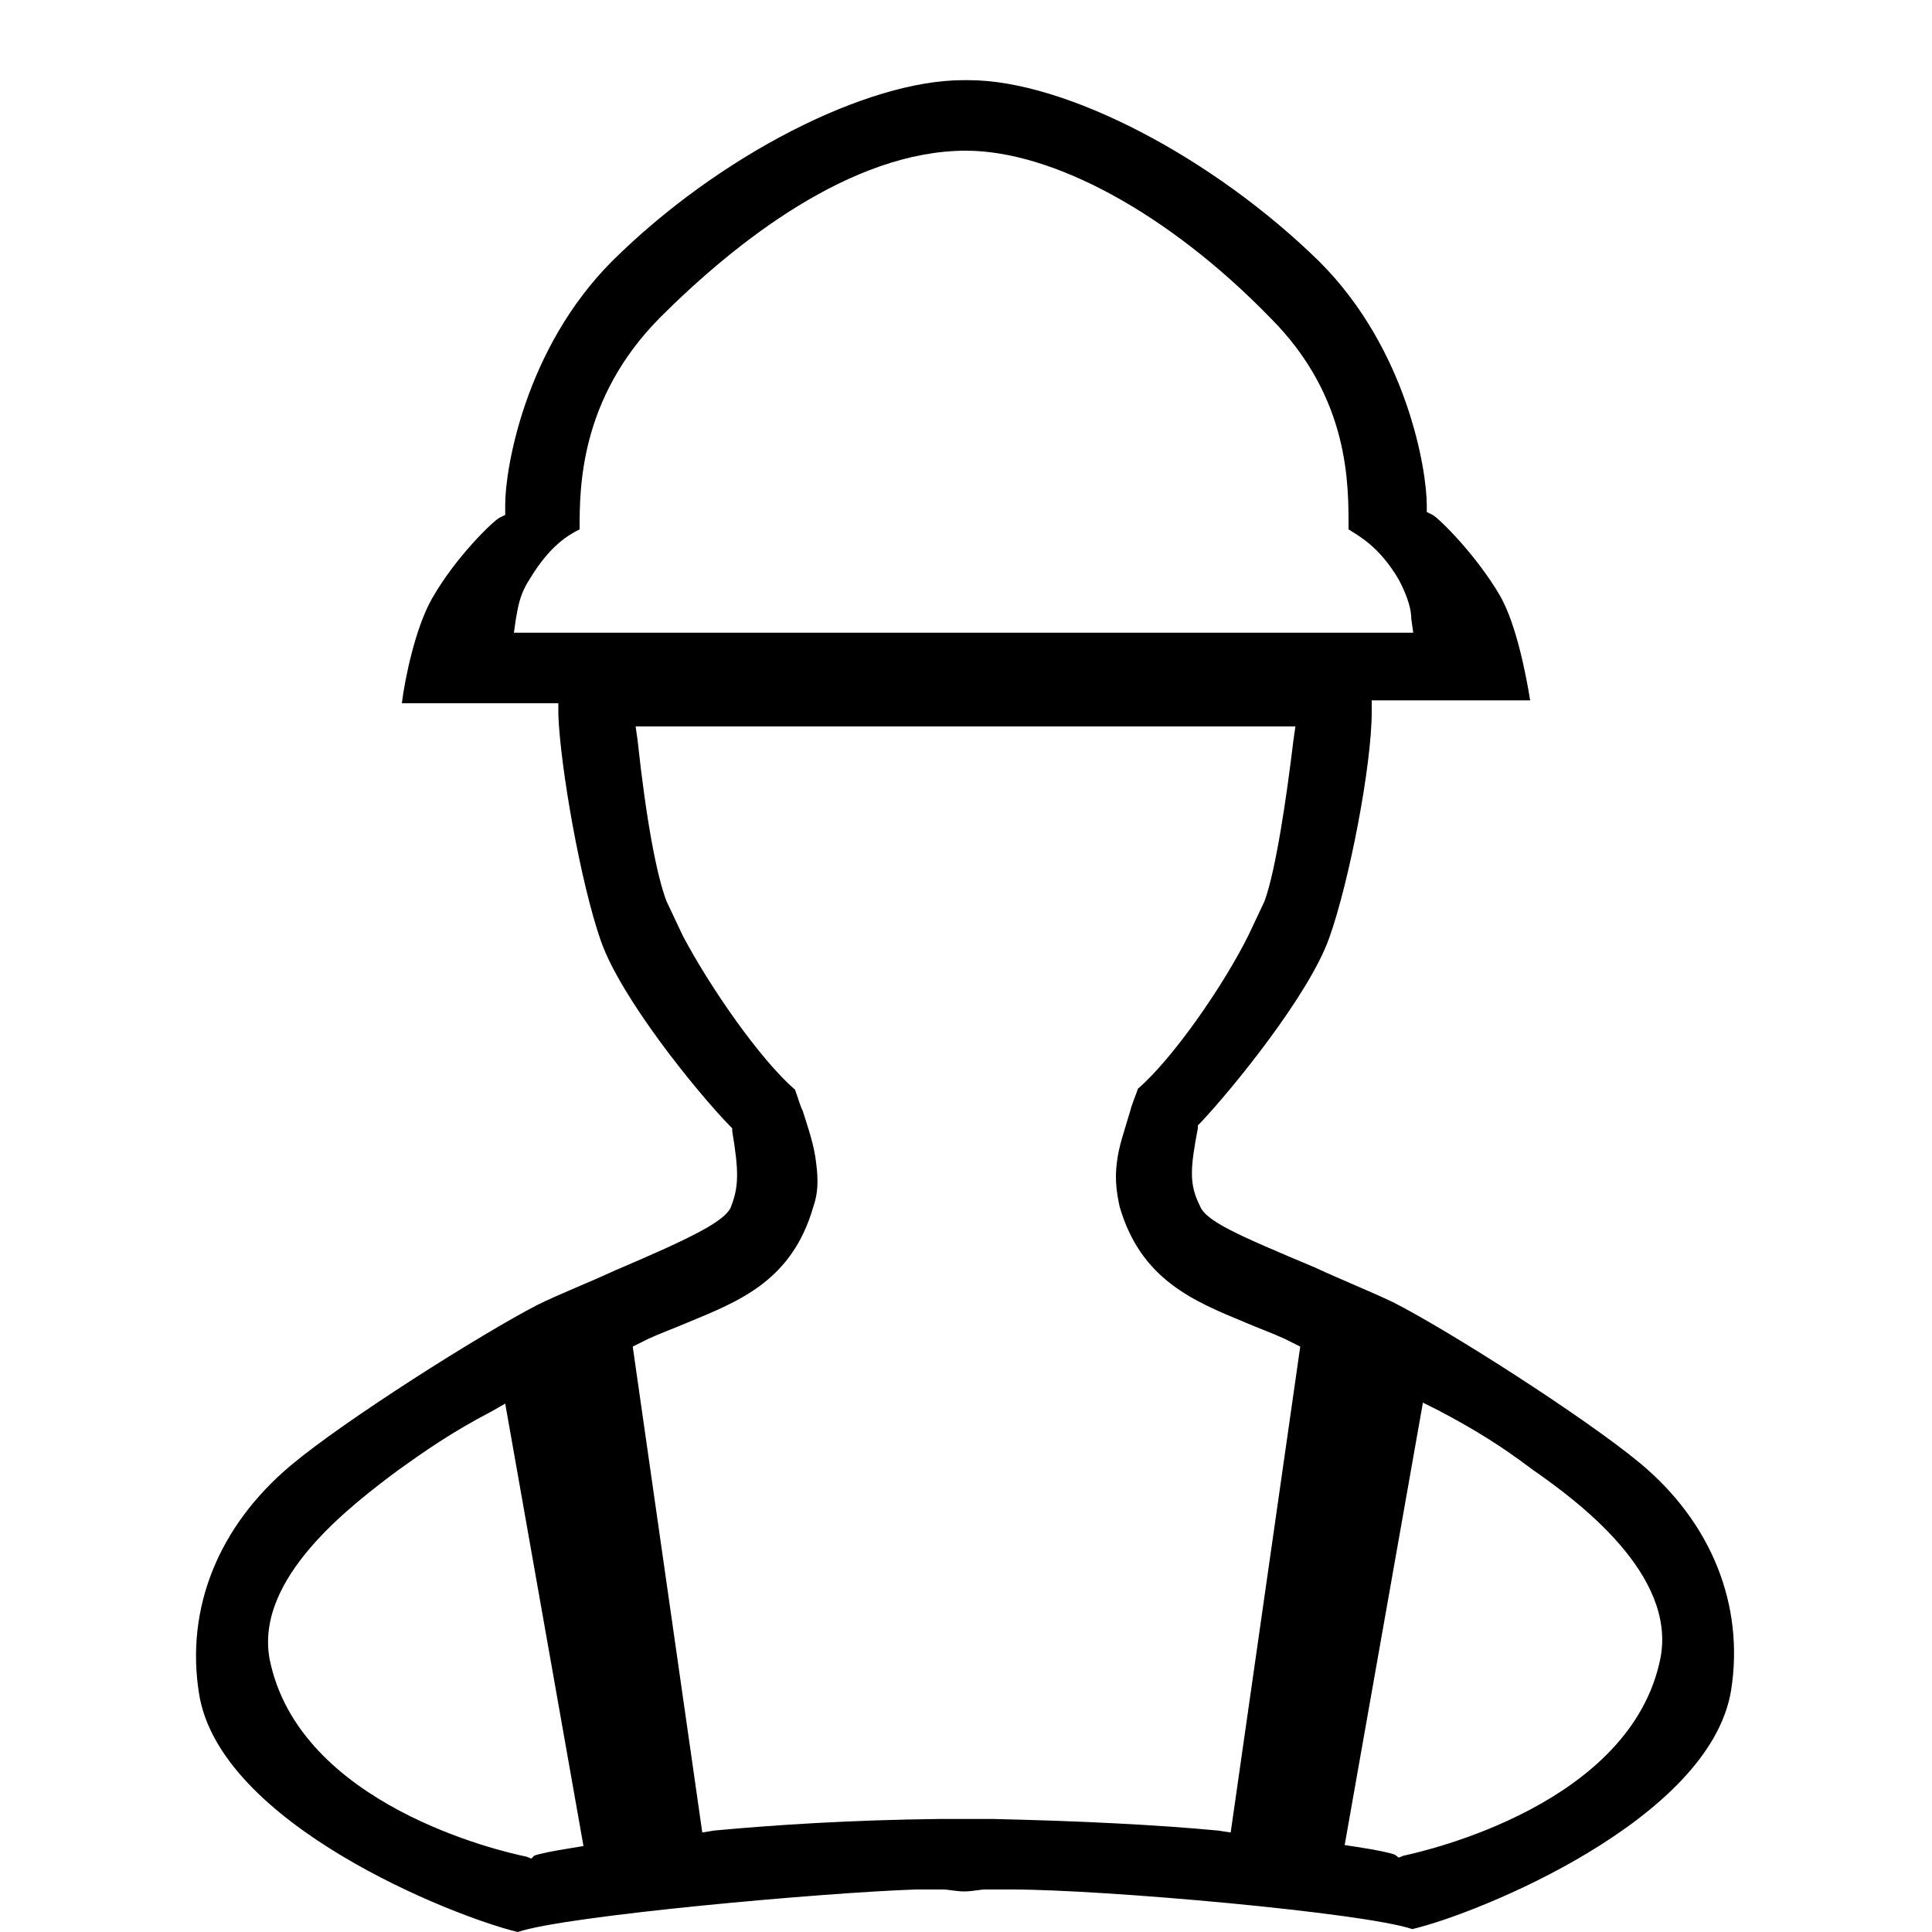<?xml version="1.0" encoding="utf-8"?>
<!-- Generator: Adobe Illustrator 22.1.0, SVG Export Plug-In . SVG Version: 6.00 Build 0)  -->
<svg version="1.1" id="图层_1" xmlns="http://www.w3.org/2000/svg" xmlns:xlink="http://www.w3.org/1999/xlink" x="0px" y="0px"
	 viewBox="0 0 200 200" style="enable-background:new 0 0 200 200;" xml:space="preserve">
<path d="M53.6,200c-6.7-1.6-30.9-11.2-33-24.7c-1.4-8.8,2-17.3,9.5-23.6c5.6-4.7,19.7-13.6,25.5-16.6c2.2-1.1,5.3-2.3,8.1-3.6
	c8-3.4,11.1-5,11.9-6.4c0.9-2.2,0.9-3.8,0.2-8v-0.3l-0.3-0.3c-3.3-3.4-11.2-13.1-13.3-19.1s-4.2-18-4.4-23.4v-1.2H41.6
	C41.9,70.3,43,65,44.7,62c2.5-4.4,6.4-8.1,7-8.4l0.6-0.3v-1.1c0-3.6,2-16.1,11.1-25.2C74.4,16.1,89.7,8.3,99.7,8.3h0.6
	c10,0,25.3,8,36.3,18.8c9.1,9.1,11.1,21.6,11.1,25.2V53l0.6,0.3c0.6,0.3,4.5,4.1,7,8.4c1.7,3,2.7,8.3,3.1,10.8H142v1.2
	c0,5.5-2.3,17.5-4.4,23.4s-10,15.6-13.3,19.1l-0.3,0.3v0.3c-0.8,4.2-0.9,5.8,0.2,8c0.6,1.6,3.8,3,11.9,6.4c2.8,1.3,5.8,2.5,8.1,3.6
	c5.9,3,19.8,11.9,25.5,16.6c7.5,6.2,10.9,14.8,9.5,23.6c-2.2,13.4-26.2,23.1-33,24.7c-5-1.7-31.9-4.1-41.4-4.1H102
	c-0.6,0-1.3,0.2-2.2,0.2c-0.8,0-1.6-0.2-2.2-0.2h-2.8C85.5,195.9,58.6,198.3,53.6,200L53.6,200z M144.8,192.3l0.5-0.2
	c2.3-0.5,23.6-5.3,26.6-20.5c1.6-8.6-8.4-16.1-13.3-19.5c-3.3-2.5-6.1-4.2-9.7-6.1l-1.6-0.8l-8.1,45.8l1.3,0.2
	c2,0.3,3.4,0.6,3.9,0.8L144.8,192.3L144.8,192.3z M50.9,146.1c-4.2,2.2-6.9,4.1-9.7,6.1c-4.8,3.6-14.8,11.1-13.3,19.5
	c3,15.2,24.1,20,26.6,20.5l0.5,0.2l0.3-0.3c0.5-0.2,2-0.5,3.9-0.8l1.2-0.2l-8.1-45.8L50.9,146.1L50.9,146.1z M102.8,188.3
	c8.9,0.2,17,0.6,23.3,1.2l1.3,0.2l7.2-50.3l-1.6-0.8c-1.3-0.6-2.7-1.1-4.1-1.7c-5.3-2.2-10.8-4.4-13-12c-0.3-1.4-0.5-2.8-0.3-4.4
	c0.2-1.9,0.8-3.4,1.4-5.5c0.2-0.8,0.5-1.4,0.8-2.3c3.6-3.1,8.8-10.6,11.4-15.8l1.7-3.6c1.2-3.3,2.3-10.9,3-16.7l0.2-1.4H65.8
	l0.2,1.4c0.9,8.4,2,14.1,3,16.7l1.7,3.6c2.8,5.3,8,12.8,11.6,15.9c0.3,0.8,0.5,1.6,0.8,2.2c0.6,1.9,1.2,3.6,1.4,5.5
	c0.2,1.6,0.2,3-0.3,4.4c-2.2,7.7-7.7,9.8-13,12c-1.4,0.6-2.8,1.1-4.1,1.7l-1.6,0.8l7.2,50.3l1.2-0.2c6.4-0.6,14.4-1.1,23.3-1.2
	H102.8z M60,54.8c-1.2,0.6-3.1,1.7-5.2,5.2c-1.1,1.7-1.2,3.1-1.4,4.1l-0.2,1.4h93.1l-0.2-1.4c0-0.9-0.3-2.2-1.3-4.1
	c-2-3.4-4.1-4.5-5.2-5.2c0-4.5,0.2-13.6-8.1-21.9C120.9,22,108.9,15.6,100,15.6c-11.9,0-23.9,9.5-31.7,17.3C60,41.3,60,50.5,60,54.8
	z"/>
</svg>
